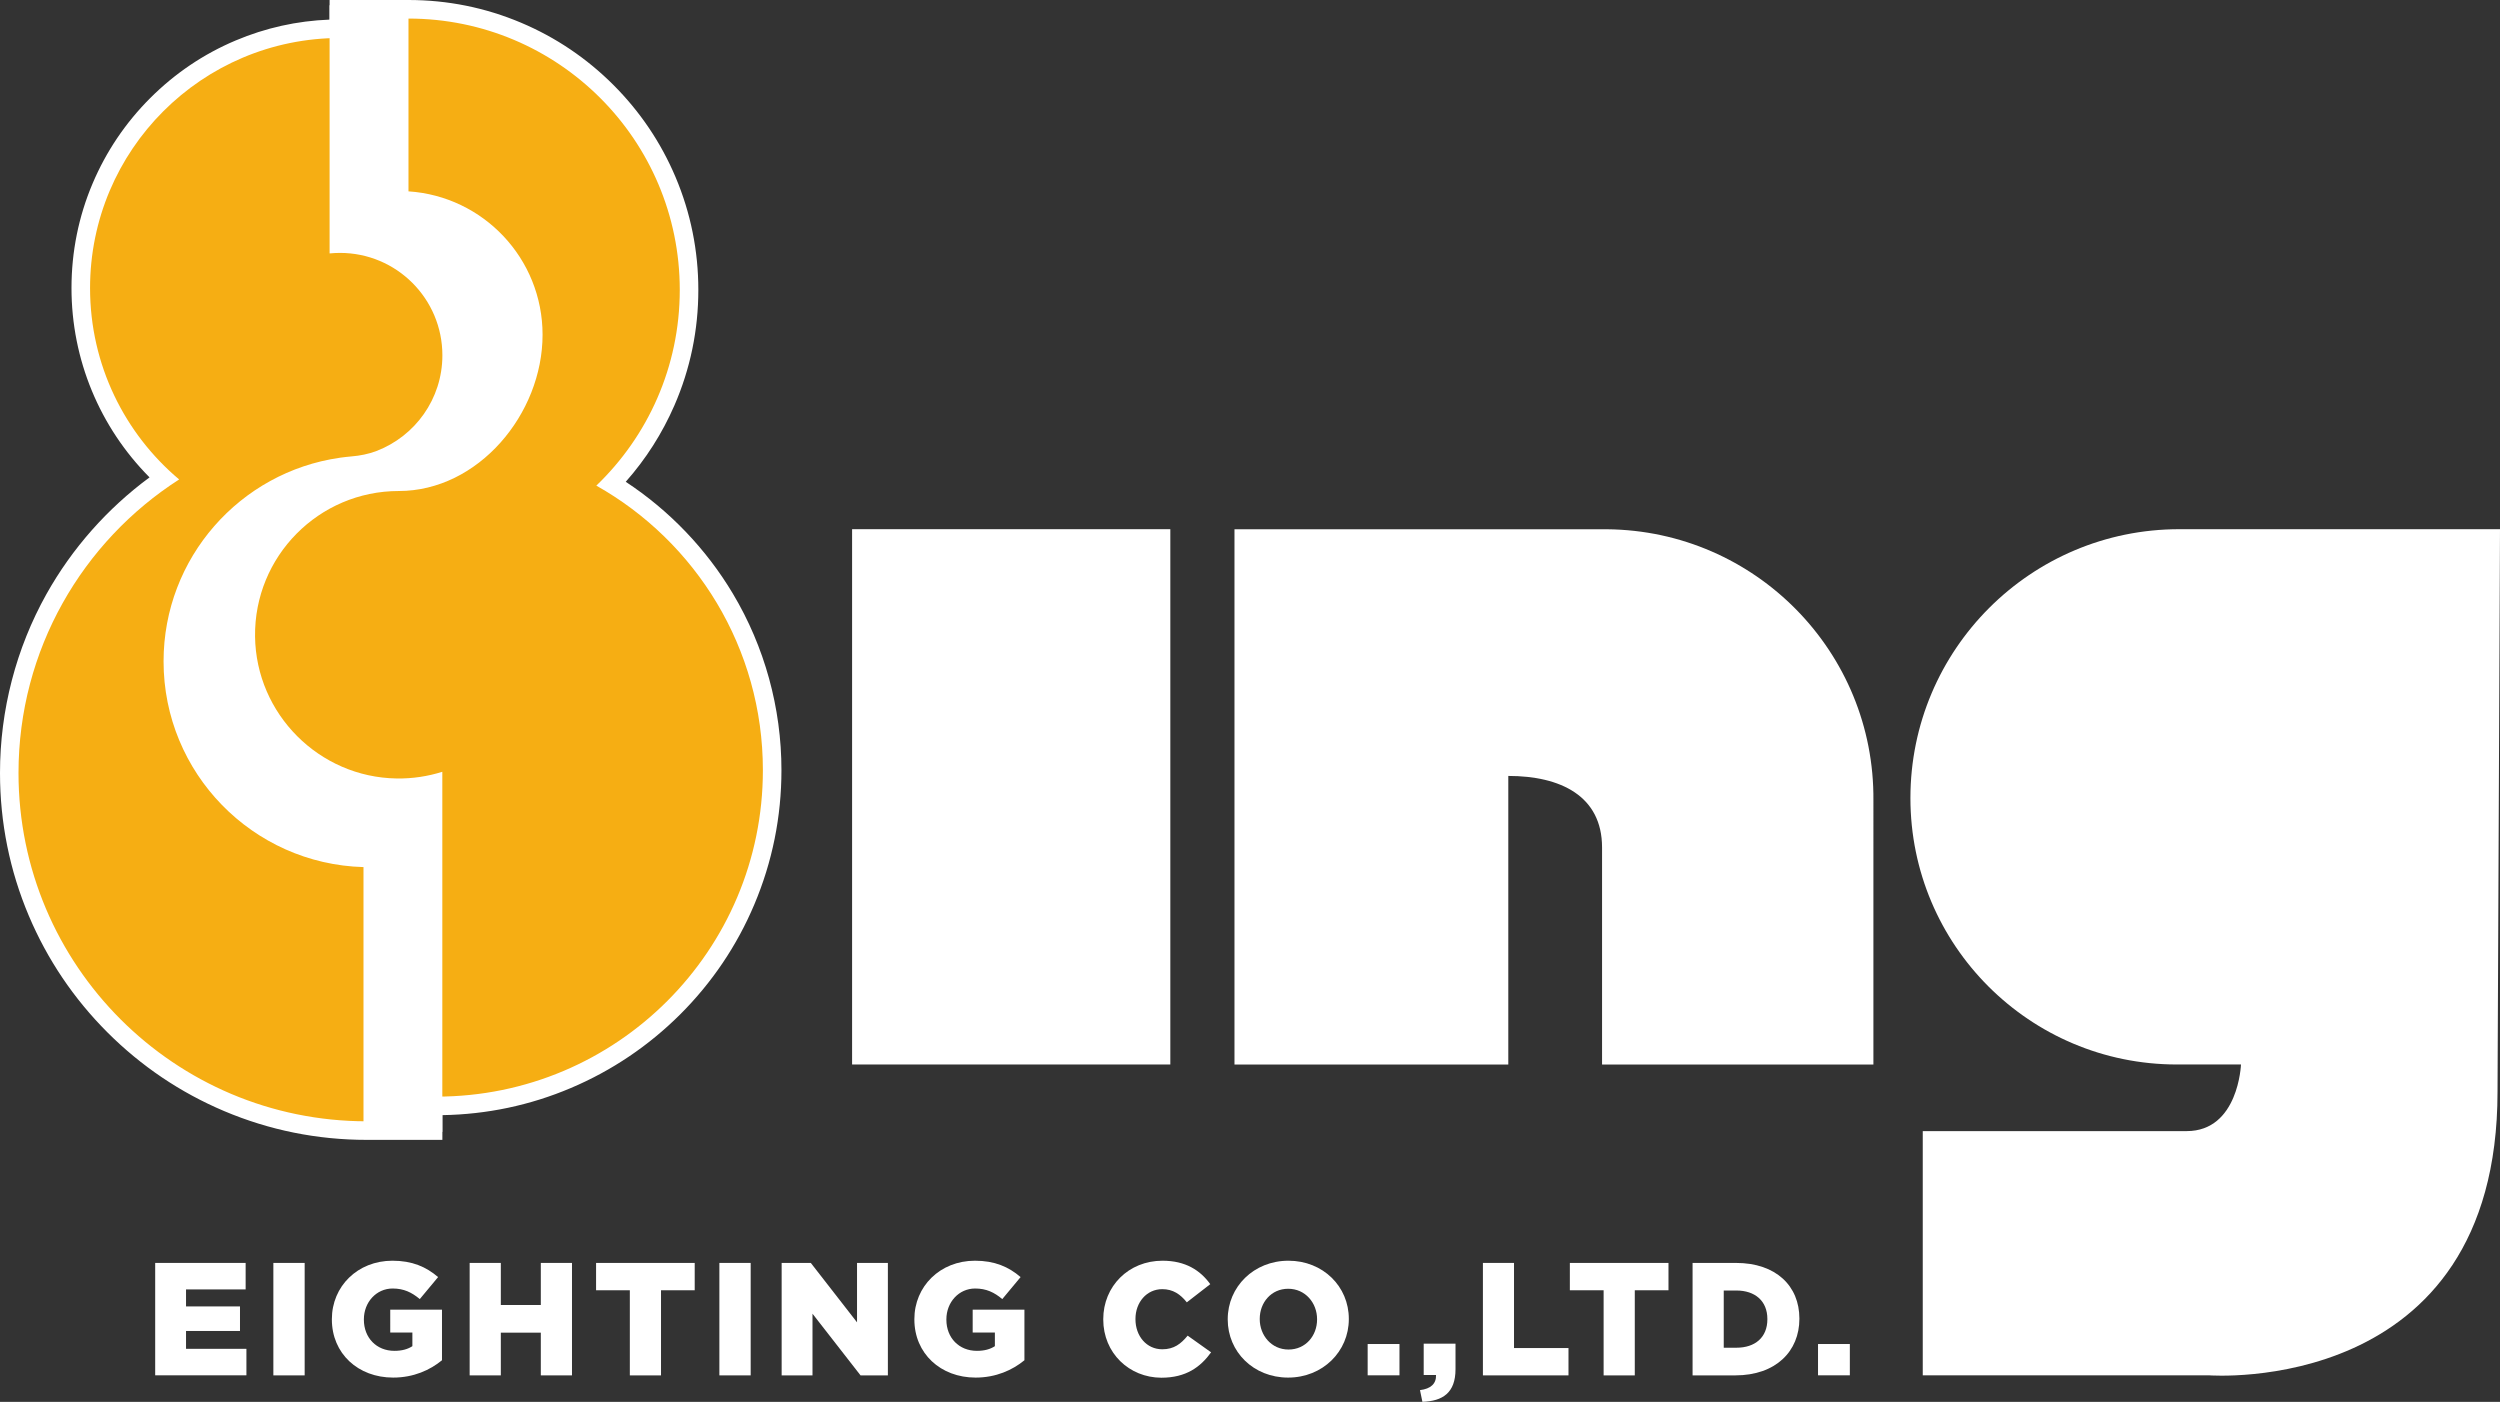 <?xml version="1.0" encoding="utf-8"?>
<!-- Generator: Adobe Illustrator 26.5.0, SVG Export Plug-In . SVG Version: 6.00 Build 0)  -->
<svg version="1.1" id="Layer_1" xmlns="http://www.w3.org/2000/svg" xmlns:xlink="http://www.w3.org/1999/xlink" x="0px" y="0px"
	 viewBox="0 0 3850.2 2159" style="enable-background:new 0 0 3850.2 2159;" xml:space="preserve">
<rect x="0" y="0" width="3850.2" height="2159" fill="#333333" stroke="none"/>
<style type="text/css">
	.st0{fill:#F6AE13;}
	.st1{fill:#FFFFFF;}
</style>
<g>
	<g>
		<path class="st1" d="M239,1945h139.3v40.8h-91.8v26.2h83.1v37.8h-83.1v27.5h93v40.8H239V1945z"/>
		<path class="st1" d="M421,1945h48.2v173.2H421V1945z"/>
		<path class="st1" d="M511.1,2032.1v-0.5c0-50.5,39.6-90,93.3-90c30.4,0,51.9,9.4,70.3,25.2l-28.2,33.9
			c-12.4-10.4-24.7-16.3-41.8-16.3c-25,0-44.3,21-44.3,47.5v0.5c0,28,19.5,48,47,48c11.6,0,20.5-2.5,27.7-7.2v-21h-34.1V2017h79.7
			v77.9c-18.3,15.1-43.8,26.7-75.2,26.7C551.4,2121.6,511.1,2084.5,511.1,2032.1z"/>
		<path class="st1" d="M723.3,1945h48v64.8h61.6V1945h48v173.2h-48v-65.8h-61.6v65.8h-48V1945z"/>
		<path class="st1" d="M969.9,1987.1H918V1945h151.9v42.1h-51.9v131.1h-48V1987.1z"/>
		<path class="st1" d="M1107.9,1945h48.2v173.2h-48.2V1945z"/>
		<path class="st1" d="M1203.9,1945h44.8l71.2,91.5V1945h47.5v173.2h-42.1l-74-95v95h-47.5V1945z"/>
		<path class="st1" d="M1408.2,2032.1v-0.5c0-50.5,39.6-90,93.3-90c30.4,0,51.9,9.4,70.3,25.2l-28.2,33.9
			c-12.4-10.4-24.7-16.3-41.8-16.3c-25,0-44.3,21-44.3,47.5v0.5c0,28,19.5,48,47,48c11.6,0,20.5-2.5,27.7-7.2v-21H1498V2017h79.7
			v77.9c-18.3,15.1-43.8,26.7-75.2,26.7C1448.6,2121.6,1408.2,2084.5,1408.2,2032.1z"/>
		<path class="st1" d="M1699.1,2032.1v-0.5c0-50.5,38.8-90,91.3-90c35.4,0,58.1,14.8,73.5,36.1l-36.1,28
			c-9.9-12.4-21.3-20.3-37.8-20.3c-24.2,0-41.3,20.5-41.3,45.8v0.5c0,26,17.1,46.3,41.3,46.3c18.1,0,28.7-8.4,39.1-21l36.1,25.7
			c-16.3,22.5-38.3,39.1-76.7,39.1C1739,2121.6,1699.1,2083.8,1699.1,2032.1z"/>
		<path class="st1" d="M1890.8,2032.1v-0.5c0-49.7,40.1-90,93.5-90s93,39.8,93,89.5v0.5c0,49.7-40.1,90-93.5,90
			C1930.4,2121.6,1890.8,2081.8,1890.8,2032.1z M2028.4,2032.1v-0.5c0-25-18.1-46.8-44.5-46.8c-26.2,0-43.8,21.3-43.8,46.3v0.5
			c0,25,18.1,46.8,44.3,46.8C2010.8,2078.4,2028.4,2057.1,2028.4,2032.1z"/>
		<path class="st1" d="M2106.3,2069.9h49v48.2h-49V2069.9z"/>
		<path class="st1" d="M2186.9,2140.9c16.6-2,25.2-9.9,24.7-23.3h-19v-48.2h49v39.3c0,36.6-20,49.2-51,50.2L2186.9,2140.9z"/>
		<path class="st1" d="M2283.7,1945h48v131.1h83.9v42.1h-131.8V1945z"/>
		<path class="st1" d="M2469.6,1987.1h-51.9V1945h151.9v42.1h-51.9v131.1h-48V1987.1z"/>
		<path class="st1" d="M2606.7,1945h66.8c61.8,0,97.7,35.6,97.7,85.6v0.5c0,50-36.4,87.1-98.7,87.1h-65.8V1945z M2674.2,2075.6
			c28.7,0,47.7-15.8,47.7-43.8v-0.5c0-27.7-19-43.8-47.7-43.8h-19.5v88.1H2674.2z"/>
		<path class="st1" d="M2799.9,2069.9h49v48.2h-49V2069.9z"/>
	</g>
	<g>
		<g>
			<rect x="1312.3" y="815" class="st1" width="490.1" height="824.4"/>
			<path class="st1" d="M2322.9,1195c79.8,0,144.4,30.4,144.4,110.2v334.3h417.9V1233c2.1-228.7-181.6-415.8-410.3-417.9
				c-1.3,0-2.5,0-3.8,0h-569.9v824.4h421.7V1195z"/>
			<path class="st1" d="M3850.2,815h-493.9c-228.7,0-414.1,185.4-414.1,414.1l0,0l0,0c0,226.6,183.7,410.3,410.3,410.3
				c1.3,0,2.5,0,3.8,0h95c0,0-3.8,102.6-83.6,102.6h-406.5v376.1h440.7c0,0,444.5,34.2,444.5-436.9L3850.2,815z"/>
		</g>
		<g>
			<path class="st0" d="M565,1741.1c-147.1,0-285.4-57.3-389.4-161.3c-104-104-161.3-242.3-161.3-389.4
				c0-182.3,88.7-350.5,238.3-453.6c-81.7-75.6-128.1-181.4-128.1-293.2c0-219.6,178.1-398.4,397.5-399.5V14.3H629
				c238.3,0,432.2,193.9,432.2,432.2c0,112.5-42.3,217.7-119.6,298.5c71.5,43.7,131.7,104.5,174.7,176.6
				c47.7,79.8,72.9,171.3,72.9,264.7c0,138.1-53.8,267.9-151.4,365.5c-97.6,97.6-227.5,151.4-365.6,151.4H667v38H565z"/>
			<g>
				<path class="st1" d="M629,28.6c230.8,0,417.9,187.1,417.9,417.9c0,118.5-49.3,225.4-128.5,301.4
					c153.1,86.2,256.5,250.2,256.5,438.3c0,277.6-225.1,502.7-502.7,502.7h-19.5v38H565c-296.3,0-536.5-240.2-536.5-536.5
					c0-189.8,98.6-356.6,247.4-452C192,667.8,138.7,561.9,138.7,443.7c0-212.7,172.5-385.2,385.2-385.2h12.3V28.6H629 M629,0h-92.8
					h-28.6v28.6v1.6c-50.1,1.9-98.7,12.7-144.8,32.2c-49.3,20.8-93.5,50.7-131.5,88.7c-38,38-67.8,82.2-88.7,131.5
					c-21.6,51-32.5,105.2-32.5,161.1c0,109.9,43.4,214.2,120.2,291.5C165.4,783,110.9,844.6,71.5,915C24.7,998.7,0,1093.9,0,1190.4
					c0,76.3,14.9,150.3,44.4,220c28.5,67.3,69.2,127.7,121.1,179.6c51.9,51.9,112.3,92.6,179.6,121.1c69.7,29.5,143.7,44.4,220,44.4
					h87.6h28.6v-28.6v-9.5c68.5-1.1,135-15.1,197.7-41.7c63.3-26.8,120.1-65.1,168.9-113.8c48.8-48.8,87.1-105.6,113.8-168.9
					c27.7-65.5,41.8-135.1,41.8-206.8c0-96-25.9-190.1-74.9-272.1c-41.3-69.1-97.9-128-164.9-172.1c31-35,56.1-74.4,74.9-117.5
					c24.5-56.3,36.9-116.2,36.9-178c0-60.3-11.8-118.7-35.1-173.8c-22.5-53.2-54.7-100.9-95.7-141.9c-41-41-88.7-73.2-141.9-95.7
					C747.7,11.8,689.3,0,629,0L629,0z"/>
			</g>
		</g>
		<path class="st1" d="M614.2,756.2c122.2,0,221.4-118.4,221.4-240.7c0-117.3-91.2-213.2-206.5-220.8V8.1H507.6v381.4v0.8
			c5.2-0.5,10.6-0.8,16-0.8h0c87.1,0,157.7,70.6,157.7,157.7c0,67.3-42.2,124.7-101.6,147.4c-12.3,4.7-25.2,7.2-38.3,8.3
			c-5.9,0.5-11.8,1.2-17.7,2c-0.1,0-0.1,0-0.2,0c-0.1,0-0.2,0-0.3,0.1C369.8,727,251.9,859,251.9,1018.6
			c0,172,137.1,312,307.9,316.8v407.8h121.4v-554.6c-22.2,7-45.8,10.7-70.4,10.3c-119.3-1.8-216.5-99.3-218-218.6
			C391.3,856.8,491,756.2,614.2,756.2z"/>
	</g>
</g>
</svg>
